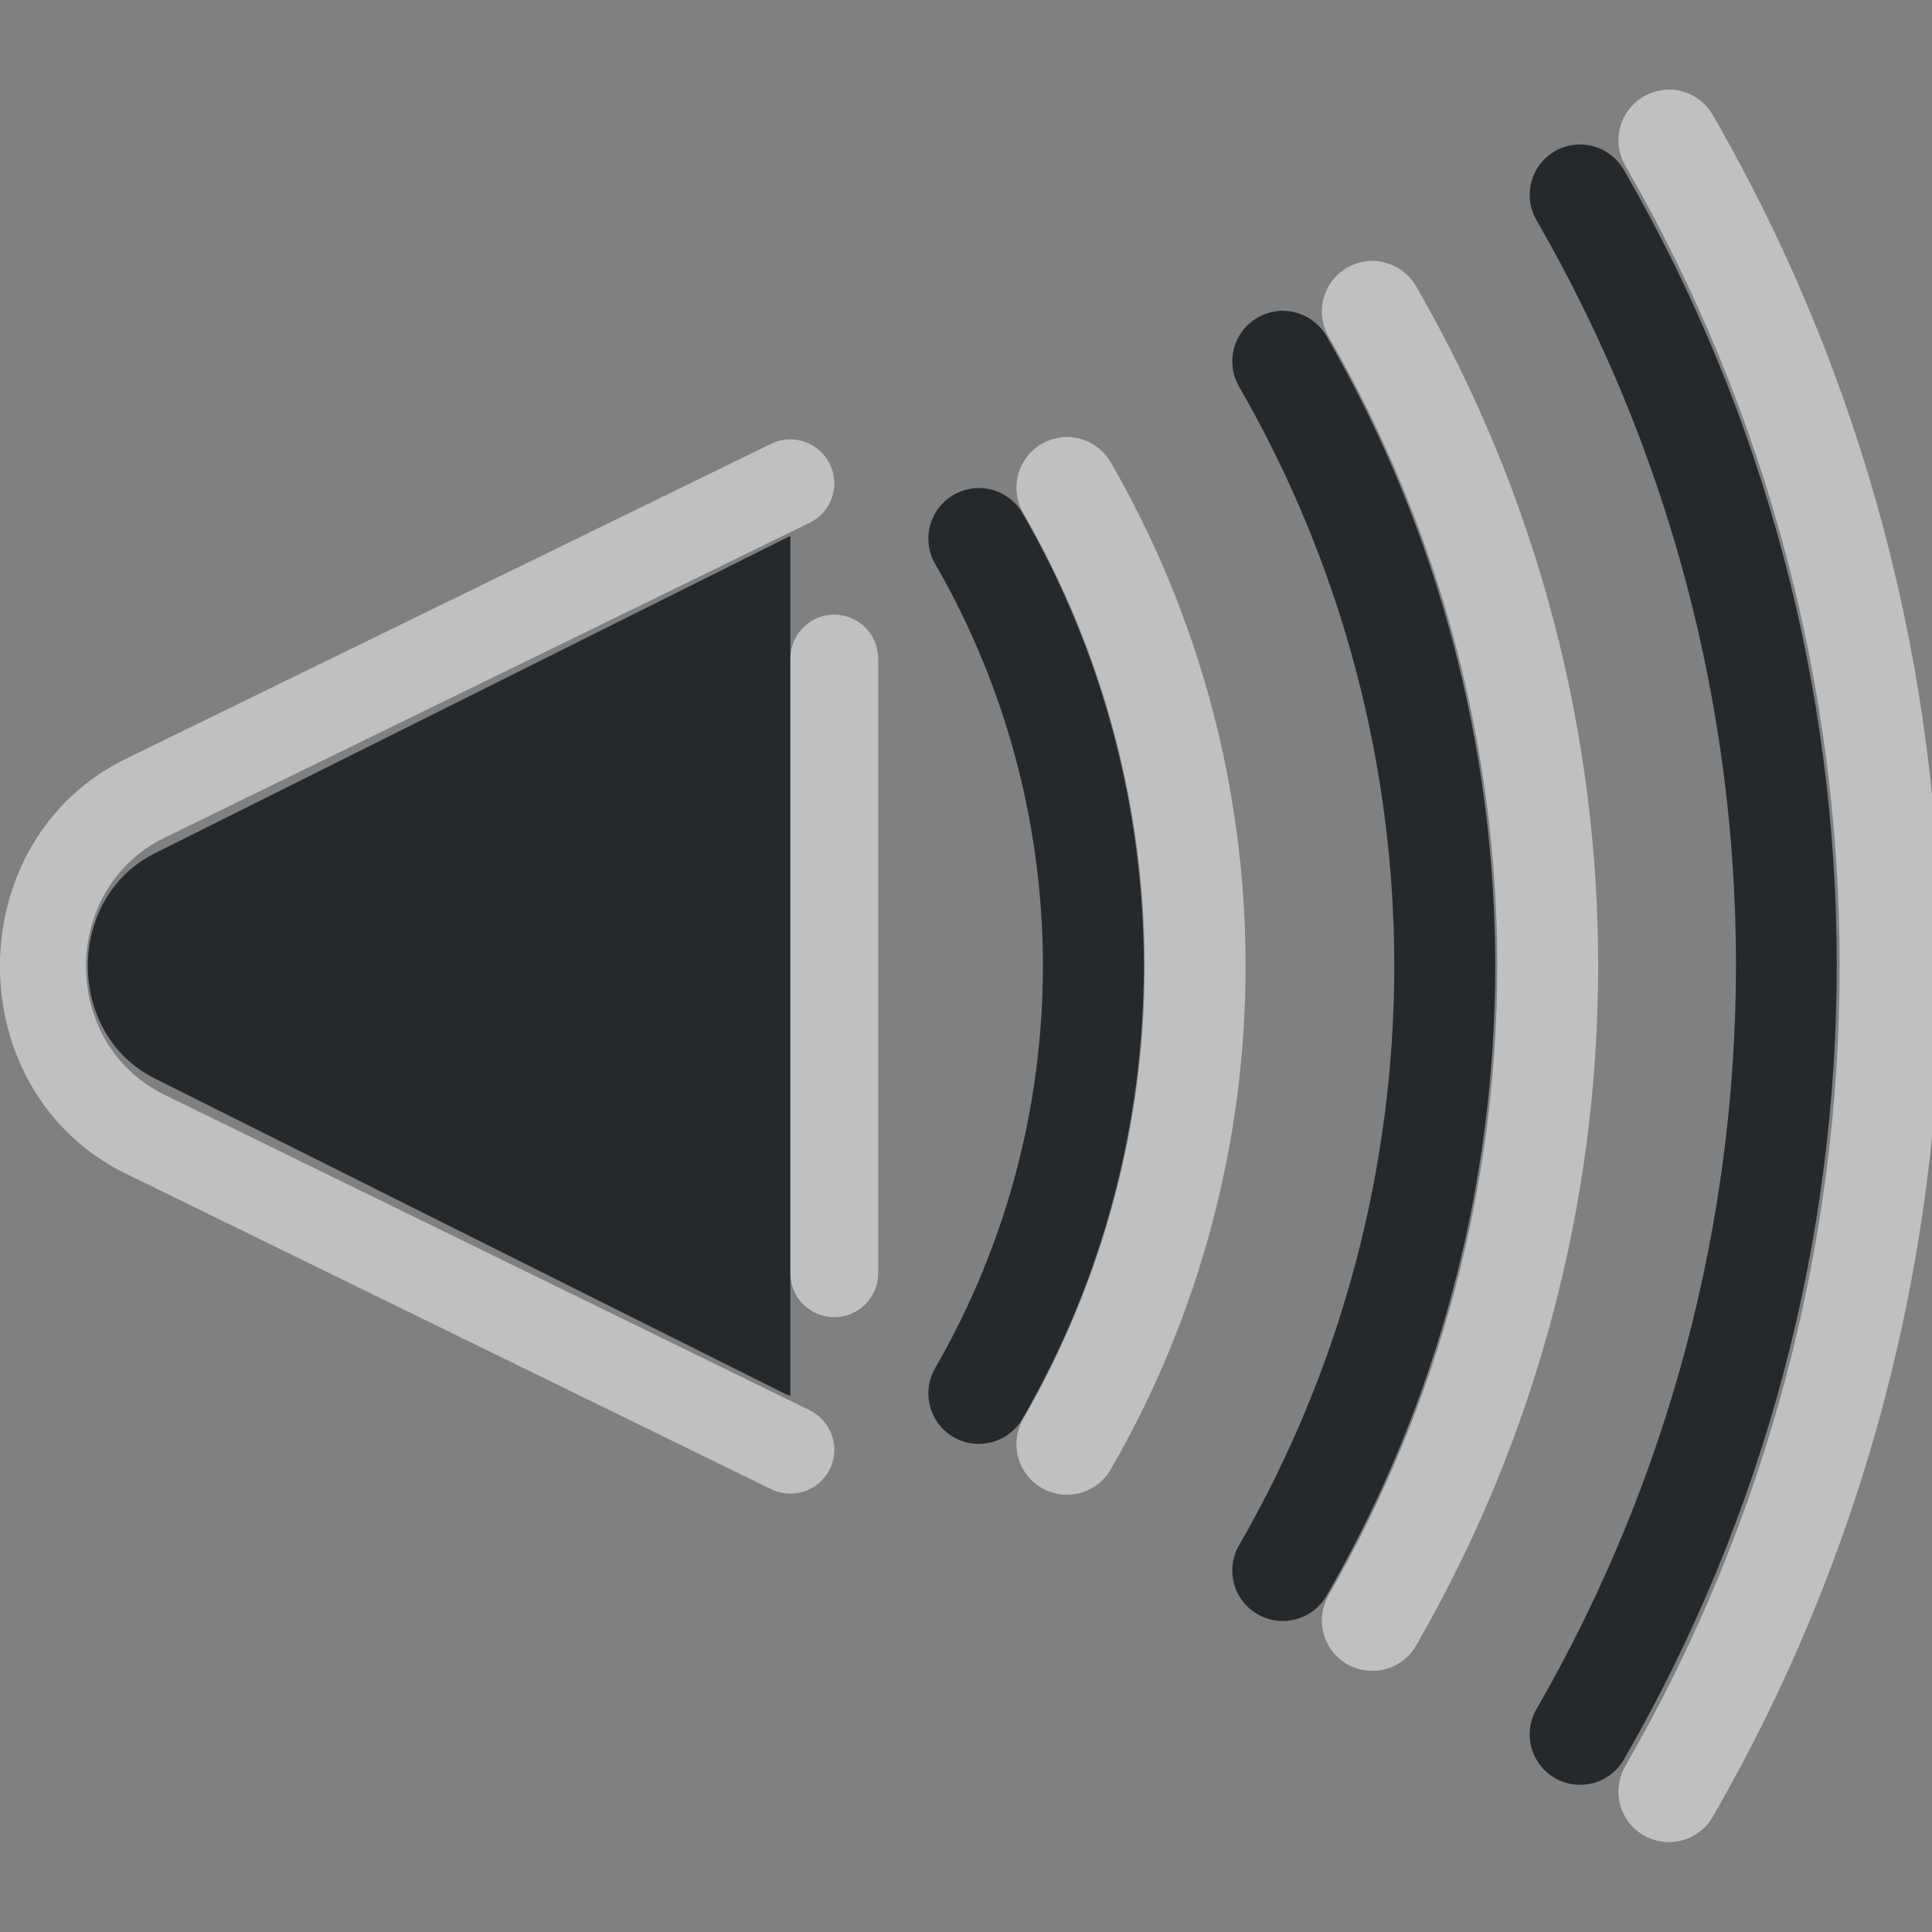 <?xml version="1.0" encoding="UTF-8"?>
<svg id="b" width="22" height="22" version="1.1" xmlns="http://www.w3.org/2000/svg" xmlns:cc="http://creativecommons.org/ns#" xmlns:dc="http://purl.org/dc/elements/1.1/" xmlns:rdf="http://www.w3.org/1999/02/22-rdf-syntax-ns#">
	<rect width="100%" height="100%" fill="#808080" stroke="none"/>
	<defs>
		<style id="current-color-scheme" type="text/css">.ColorScheme-Text {color:#090d11;}.ColorScheme-Background{color:#ffffff;}</style>
	</defs>
	<path id="e" class="ColorScheme-Text" d="m17.918 1.65c-0.075 0.01-0.147 0.034-0.213 0.072-0.274 0.159-0.368 0.511-0.209 0.785 3.029 5.247 3.029 11.708 0 16.955-0.159 0.275-0.065 0.626 0.209 0.785 0.275 0.159 0.626 0.065 0.785-0.209 3.234-5.601 3.234-12.504 0-18.105-0.116-0.201-0.342-0.313-0.572-0.283zm-3.385 1.895c-0.075 0.01-0.147 0.034-0.213 0.072-0.275 0.159-0.369 0.51-0.211 0.785 2.357 4.083 2.357 9.112 0 13.195-0.158 0.275-0.064 0.627 0.211 0.785 0.275 0.158 0.627 0.064 0.785-0.211 2.562-4.437 2.562-9.906 0-14.344-0.076-0.132-0.202-0.228-0.35-0.268-0.072-0.02-0.148-0.025-0.223-0.016zm-3.461 2.018c-0.075 0.01-0.147 0.034-0.213 0.072-0.275 0.159-0.369 0.51-0.211 0.785 1.637 2.835 1.637 6.326 0 9.16-0.158 0.275-0.064 0.627 0.211 0.785 0.275 0.158 0.627 0.064 0.785-0.211 1.841-3.189 1.841-7.12 0-10.309-0.076-0.132-0.201-0.228-0.348-0.268-0.073-0.02-0.149-0.025-0.225-0.016zm-2.072 0.541c-0.022 0.01-0.045 0.02-0.066 0.031l-7.172 3.582c-1.016 0.508-1.016 2.056 0 2.564l7.172 3.588c0.022 0.011 0.044 0.016 0.066 0.025z" style="fill-opacity:.75;fill:currentColor"/>
	<path id="c" class="ColorScheme-Background" d="m18.93 1.027c-0.075 0.01-0.147 0.034-0.213 0.072-0.275 0.159-0.369 0.51-0.211 0.785 3.257 5.641 3.257 12.589 0 18.23-0.158 0.275-0.064 0.627 0.211 0.785 0.275 0.159 0.626 0.065 0.785-0.209 3.462-5.996 3.462-13.387 0-19.383-0.076-0.132-0.202-0.228-0.35-0.268-0.073-0.019-0.148-0.024-0.223-0.014zm-3.377 1.949c-0.075 0.01-0.147 0.034-0.213 0.072-0.275 0.159-0.369 0.51-0.211 0.785 2.561 4.435 2.561 9.897 0 14.332-0.158 0.275-0.064 0.627 0.211 0.785 0.275 0.158 0.627 0.064 0.785-0.211 2.765-4.789 2.765-10.691 0-15.48-0.076-0.132-0.202-0.228-0.35-0.268-0.072-0.02-0.148-0.025-0.223-0.016zm-3.477 2.006c-0.075 0.01-0.147 0.034-0.213 0.072-0.276 0.159-0.371 0.512-0.211 0.787 1.844 3.193 1.844 7.123 0 10.316-0.16 0.276-0.065 0.628 0.211 0.787 0.275 0.158 0.627 0.064 0.785-0.211 2.048-3.547 2.048-7.921 0-11.469-0.076-0.132-0.202-0.228-0.35-0.268-0.072-0.02-0.148-0.025-0.223-0.016zm-3.107 0.021c-0.066 0.004-0.13 0.022-0.189 0.051l-7.346 3.586c-1.913 0.934-1.913 3.791 0 4.725l7.346 3.592c0.249 0.122 0.549 0.019 0.67-0.23 0.121-0.248 0.017-0.547-0.23-0.668l-7.346-3.592c-1.193-0.583-1.193-2.345 0-2.928l7.346-3.586c0.248-0.121 0.351-0.42 0.23-0.668-0.058-0.119-0.161-0.211-0.287-0.254-0.062-0.022-0.128-0.031-0.193-0.027zm0.531 1.996c-0.276 0-0.5 0.224-0.5 0.5v7c0 0.276 0.224 0.5 0.5 0.5s0.5-0.224 0.5-0.5v-7c0-0.276-0.224-0.5-0.5-0.5z" style="fill-opacity:.5;fill:currentColor"/>
</svg>
